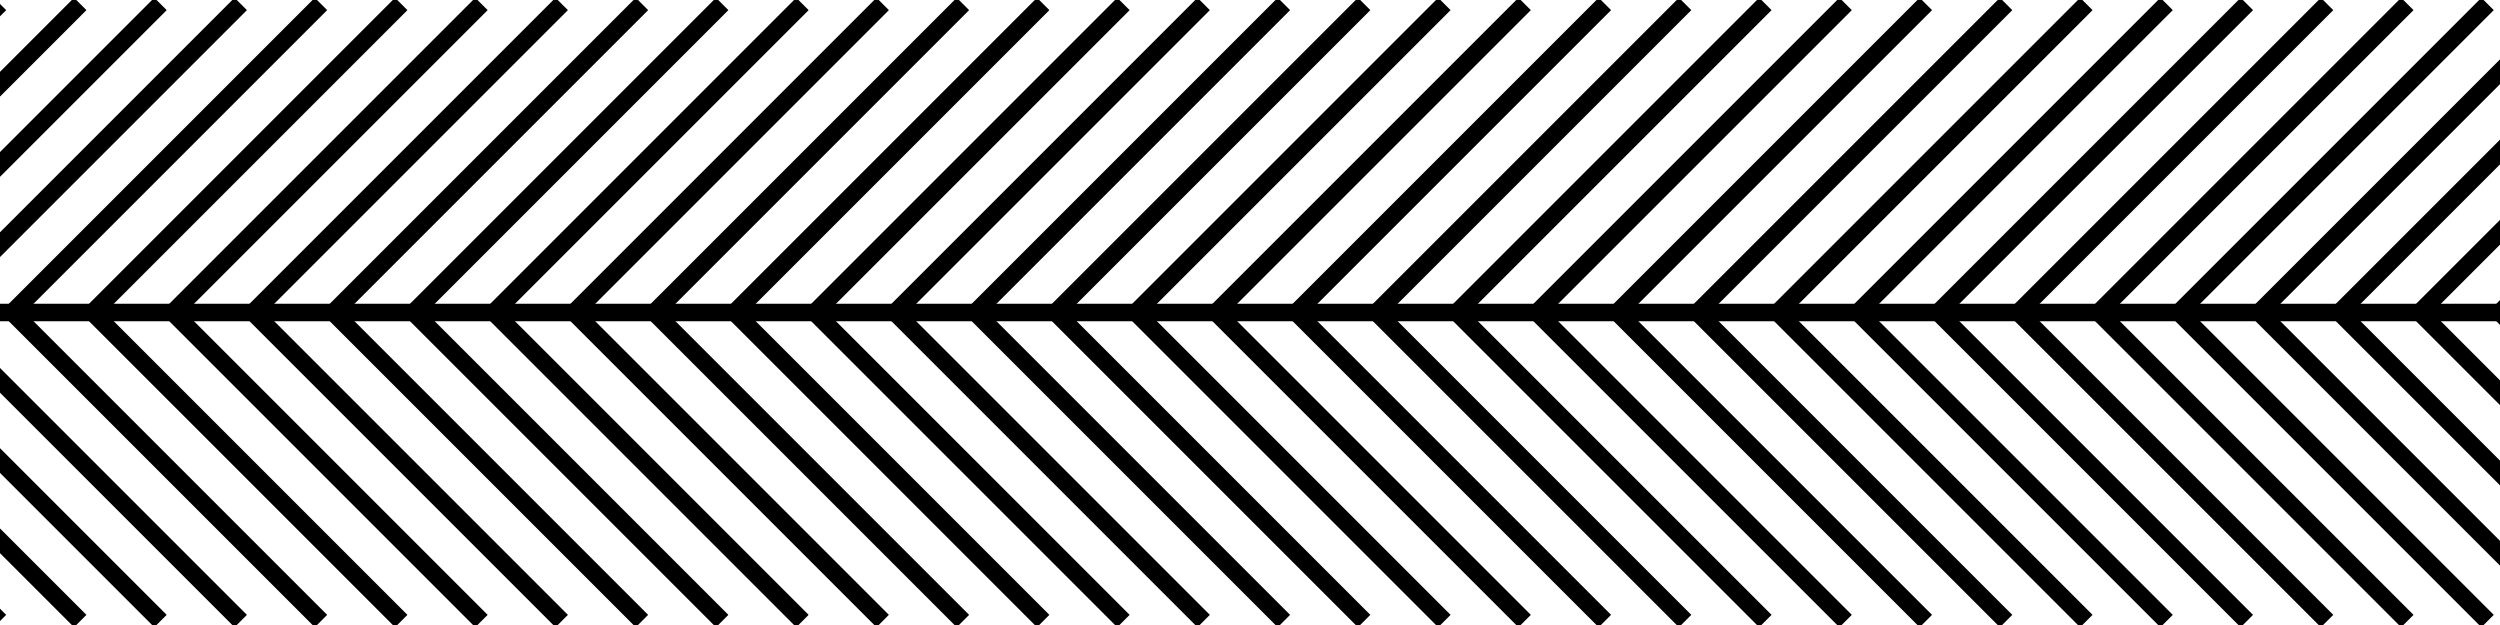 <?xml version="1.0" encoding="utf-8"?>
<!-- Generator: Adobe Illustrator 17.0.0, SVG Export Plug-In . SVG Version: 6.00 Build 0)  -->
<!DOCTYPE svg PUBLIC "-//W3C//DTD SVG 1.1//EN" "http://www.w3.org/Graphics/SVG/1.1/DTD/svg11.dtd">
<svg version="1.1" id="Layer_1" xmlns="http://www.w3.org/2000/svg" xmlns:xlink="http://www.w3.org/1999/xlink" x="0px" y="0px"
	 width="2000px" height="500px" viewBox="0 0 2000 500" enable-background="new 0 0 2000 500" xml:space="preserve">
<g>
	<g>
		<polyline fill="none" stroke="#000000" stroke-width="14" stroke-miterlimit="10" points="0,496.839 -246.839,250 0,3.161 		"/>
	</g>
	<g>
		<polyline fill="none" stroke="#000000" stroke-width="14" stroke-miterlimit="10" points="64.195,496.839 -182.643,250 
			64.195,3.161 		"/>
	</g>
	<g>
		<polyline fill="none" stroke="#000000" stroke-width="14" stroke-miterlimit="10" points="128.391,496.839 -118.448,250 
			128.391,3.161 		"/>
	</g>
	<g>
		<polyline fill="none" stroke="#000000" stroke-width="14" stroke-miterlimit="10" points="192.586,496.839 -54.253,250 
			192.586,3.161 		"/>
	</g>
	<g>
		<polyline fill="none" stroke="#000000" stroke-width="14" stroke-miterlimit="10" points="256.782,496.839 9.943,250 
			256.782,3.161 		"/>
	</g>
	<g>
		<polyline fill="none" stroke="#000000" stroke-width="14" stroke-miterlimit="10" points="320.977,496.839 74.138,250 
			320.977,3.161 		"/>
	</g>
	<g>
		<polyline fill="none" stroke="#000000" stroke-width="14" stroke-miterlimit="10" points="385.172,496.839 138.334,250 
			385.172,3.161 		"/>
	</g>
	<g>
		<polyline fill="none" stroke="#000000" stroke-width="14" stroke-miterlimit="10" points="449.368,496.839 202.529,250 
			449.368,3.161 		"/>
	</g>
	<g>
		<polyline fill="none" stroke="#000000" stroke-width="14" stroke-miterlimit="10" points="513.563,496.839 266.724,250 
			513.563,3.161 		"/>
	</g>
	<g>
		<polyline fill="none" stroke="#000000" stroke-width="14" stroke-miterlimit="10" points="577.759,496.839 330.92,250 
			577.759,3.161 		"/>
	</g>
	<g>
		<polyline fill="none" stroke="#000000" stroke-width="14" stroke-miterlimit="10" points="641.954,496.839 395.115,250 
			641.954,3.161 		"/>
	</g>
	<g>
		<polyline fill="none" stroke="#000000" stroke-width="14" stroke-miterlimit="10" points="706.149,496.839 459.311,250 
			706.149,3.161 		"/>
	</g>
	<g>
		<polyline fill="none" stroke="#000000" stroke-width="14" stroke-miterlimit="10" points="770.345,496.839 523.506,250 
			770.345,3.161 		"/>
	</g>
	<g>
		<polyline fill="none" stroke="#000000" stroke-width="14" stroke-miterlimit="10" points="834.54,496.839 587.701,250 
			834.54,3.161 		"/>
	</g>
	<g>
		<polyline fill="none" stroke="#000000" stroke-width="14" stroke-miterlimit="10" points="898.736,496.839 651.897,250 
			898.736,3.161 		"/>
	</g>
	<g>
		<polyline fill="none" stroke="#000000" stroke-width="14" stroke-miterlimit="10" points="962.931,496.839 716.092,250 
			962.931,3.161 		"/>
	</g>
	<g>
		<polyline fill="none" stroke="#000000" stroke-width="14" stroke-miterlimit="10" points="1027.126,496.839 780.288,250 
			1027.126,3.161 		"/>
	</g>
	<g>
		<polyline fill="none" stroke="#000000" stroke-width="14" stroke-miterlimit="10" points="1091.322,496.839 844.483,250 
			1091.322,3.161 		"/>
	</g>
	<g>
		<polyline fill="none" stroke="#000000" stroke-width="14" stroke-miterlimit="10" points="1155.517,496.839 908.678,250 
			1155.517,3.161 		"/>
	</g>
	<g>
		<polyline fill="none" stroke="#000000" stroke-width="14" stroke-miterlimit="10" points="1219.713,496.839 972.874,250 
			1219.713,3.161 		"/>
	</g>
	<g>
		<polyline fill="none" stroke="#000000" stroke-width="14" stroke-miterlimit="10" points="1283.908,496.839 1037.069,250 
			1283.908,3.161 		"/>
	</g>
	<g>
		<polyline fill="none" stroke="#000000" stroke-width="14" stroke-miterlimit="10" points="1348.103,496.839 1101.265,250 
			1348.103,3.161 		"/>
	</g>
	<g>
		<polyline fill="none" stroke="#000000" stroke-width="14" stroke-miterlimit="10" points="1412.299,496.839 1165.46,250 
			1412.299,3.161 		"/>
	</g>
	<g>
		<polyline fill="none" stroke="#000000" stroke-width="14" stroke-miterlimit="10" points="1476.494,496.839 1229.655,250 
			1476.494,3.161 		"/>
	</g>
	<g>
		<polyline fill="none" stroke="#000000" stroke-width="14" stroke-miterlimit="10" points="1540.689,496.839 1293.851,250 
			1540.689,3.161 		"/>
	</g>
	<g>
		<polyline fill="none" stroke="#000000" stroke-width="14" stroke-miterlimit="10" points="1604.885,496.839 1358.046,250 
			1604.885,3.161 		"/>
	</g>
	<g>
		<polyline fill="none" stroke="#000000" stroke-width="14" stroke-miterlimit="10" points="1669.08,496.839 1422.241,250 
			1669.08,3.161 		"/>
	</g>
	<g>
		<polyline fill="none" stroke="#000000" stroke-width="14" stroke-miterlimit="10" points="1733.276,496.839 1486.437,250 
			1733.276,3.161 		"/>
	</g>
	<g>
		<polyline fill="none" stroke="#000000" stroke-width="14" stroke-miterlimit="10" points="1797.471,496.839 1550.632,250 
			1797.471,3.161 		"/>
	</g>
	<g>
		<polyline fill="none" stroke="#000000" stroke-width="14" stroke-miterlimit="10" points="1861.667,496.839 1614.828,250 
			1861.667,3.161 		"/>
	</g>
	<g>
		<polyline fill="none" stroke="#000000" stroke-width="14" stroke-miterlimit="10" points="1925.862,496.839 1679.023,250 
			1925.862,3.161 		"/>
	</g>
	<g>
		<polyline fill="none" stroke="#000000" stroke-width="14" stroke-miterlimit="10" points="1990.057,496.839 1743.219,250 
			1990.057,3.161 		"/>
	</g>
	<g>
		<polyline fill="none" stroke="#000000" stroke-width="14" stroke-miterlimit="10" points="2054.253,496.839 1807.414,250 
			2054.253,3.161 		"/>
	</g>
	<g>
		<polyline fill="none" stroke="#000000" stroke-width="14" stroke-miterlimit="10" points="2118.448,496.839 1871.609,250 
			2118.448,3.161 		"/>
	</g>
	<g>
		<polyline fill="none" stroke="#000000" stroke-width="14" stroke-miterlimit="10" points="2182.644,496.839 1935.805,250 
			2182.644,3.161 		"/>
	</g>
	<g>
		<polyline fill="none" stroke="#000000" stroke-width="14" stroke-miterlimit="10" points="2246.839,496.839 2000,250 
			2246.839,3.161 		"/>
	</g>
</g>
<line fill="none" stroke="#000000" stroke-width="14" stroke-miterlimit="10" x1="-246.839" y1="250" x2="2099.917" y2="250"/>
</svg>
